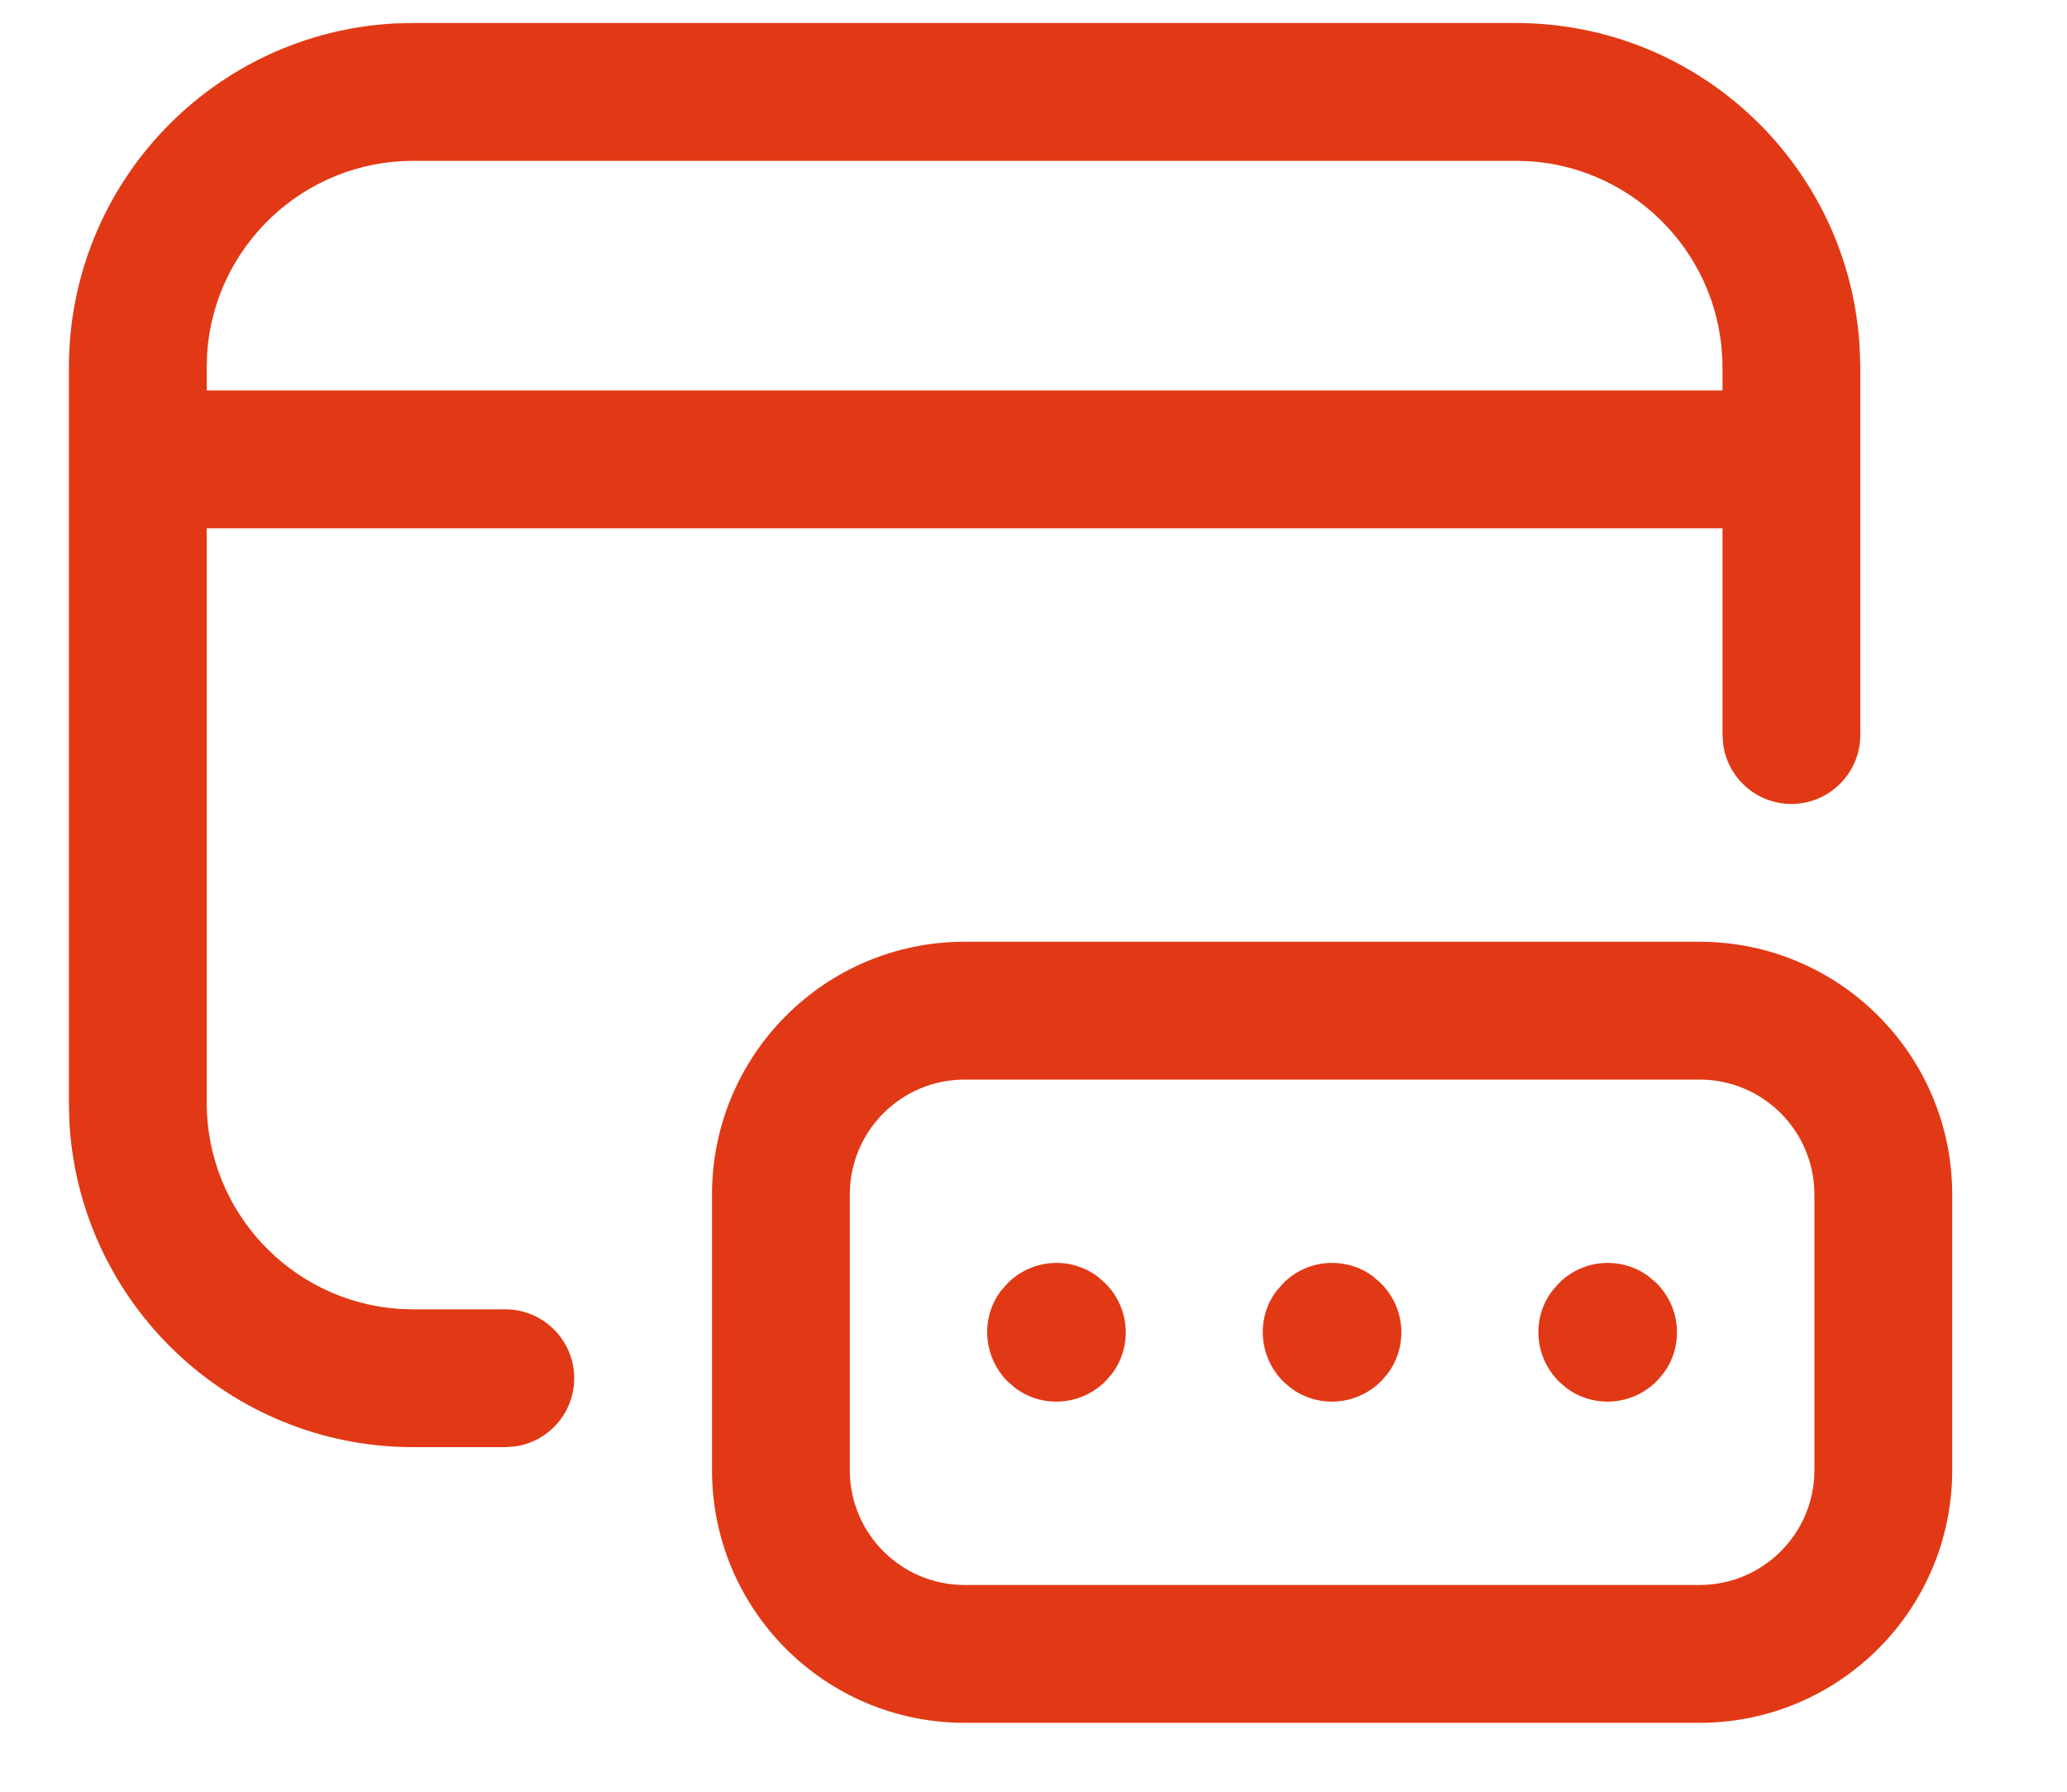 <svg width="15" height="13" viewBox="0 0 15 13" fill="none" xmlns="http://www.w3.org/2000/svg">
<path fill-rule="evenodd" clip-rule="evenodd" d="M13.496 2.534C13.428 1.215 12.336 0.167 11 0.167H3L2.867 0.17C1.548 0.239 0.5 1.33 0.5 2.667V3.333V8L0.503 8.133C0.572 9.452 1.664 10.5 3 10.5H3.667L3.735 10.495C3.979 10.462 4.167 10.253 4.167 10C4.167 9.724 3.943 9.5 3.667 9.5H3L2.897 9.497C2.117 9.444 1.5 8.794 1.5 8V3.833H12.5V5.333L12.505 5.401C12.538 5.645 12.747 5.833 13 5.833C13.276 5.833 13.5 5.609 13.5 5.333V3.333V2.667L13.496 2.534ZM12.5 2.833V2.667C12.5 1.873 11.883 1.223 11.103 1.17L11 1.167H3C2.206 1.167 1.556 1.783 1.503 2.564L1.5 2.667V2.833H12.5ZM7 6.833H12.333C13.346 6.833 14.167 7.654 14.167 8.667V10.667C14.167 11.679 13.346 12.5 12.333 12.5H7C5.987 12.5 5.167 11.679 5.167 10.667V8.667C5.167 7.654 5.987 6.833 7 6.833ZM12.333 7.833H7C6.54 7.833 6.167 8.206 6.167 8.667V10.667C6.167 11.127 6.54 11.5 7 11.5H12.333C12.794 11.5 13.167 11.127 13.167 10.667V8.667C13.167 8.206 12.794 7.833 12.333 7.833ZM7.964 9.261C7.768 9.116 7.491 9.132 7.313 9.31L7.261 9.369C7.116 9.565 7.133 9.843 7.313 10.024L7.369 10.072C7.565 10.217 7.843 10.201 8.024 10.02L8.072 9.964C8.217 9.768 8.201 9.49 8.02 9.31L7.964 9.261ZM9.313 9.31C9.491 9.132 9.768 9.116 9.964 9.261L10.02 9.31C10.201 9.49 10.217 9.768 10.072 9.964L10.024 10.02C9.843 10.201 9.565 10.217 9.369 10.072L9.313 10.024C9.133 9.843 9.116 9.565 9.261 9.369L9.313 9.31ZM11.964 9.261C11.769 9.116 11.491 9.132 11.313 9.31L11.262 9.369C11.116 9.565 11.133 9.843 11.313 10.024L11.369 10.072C11.565 10.217 11.843 10.201 12.024 10.02L12.072 9.964C12.217 9.768 12.201 9.49 12.021 9.31L11.964 9.261Z" fill="#E13915"/>
</svg>
